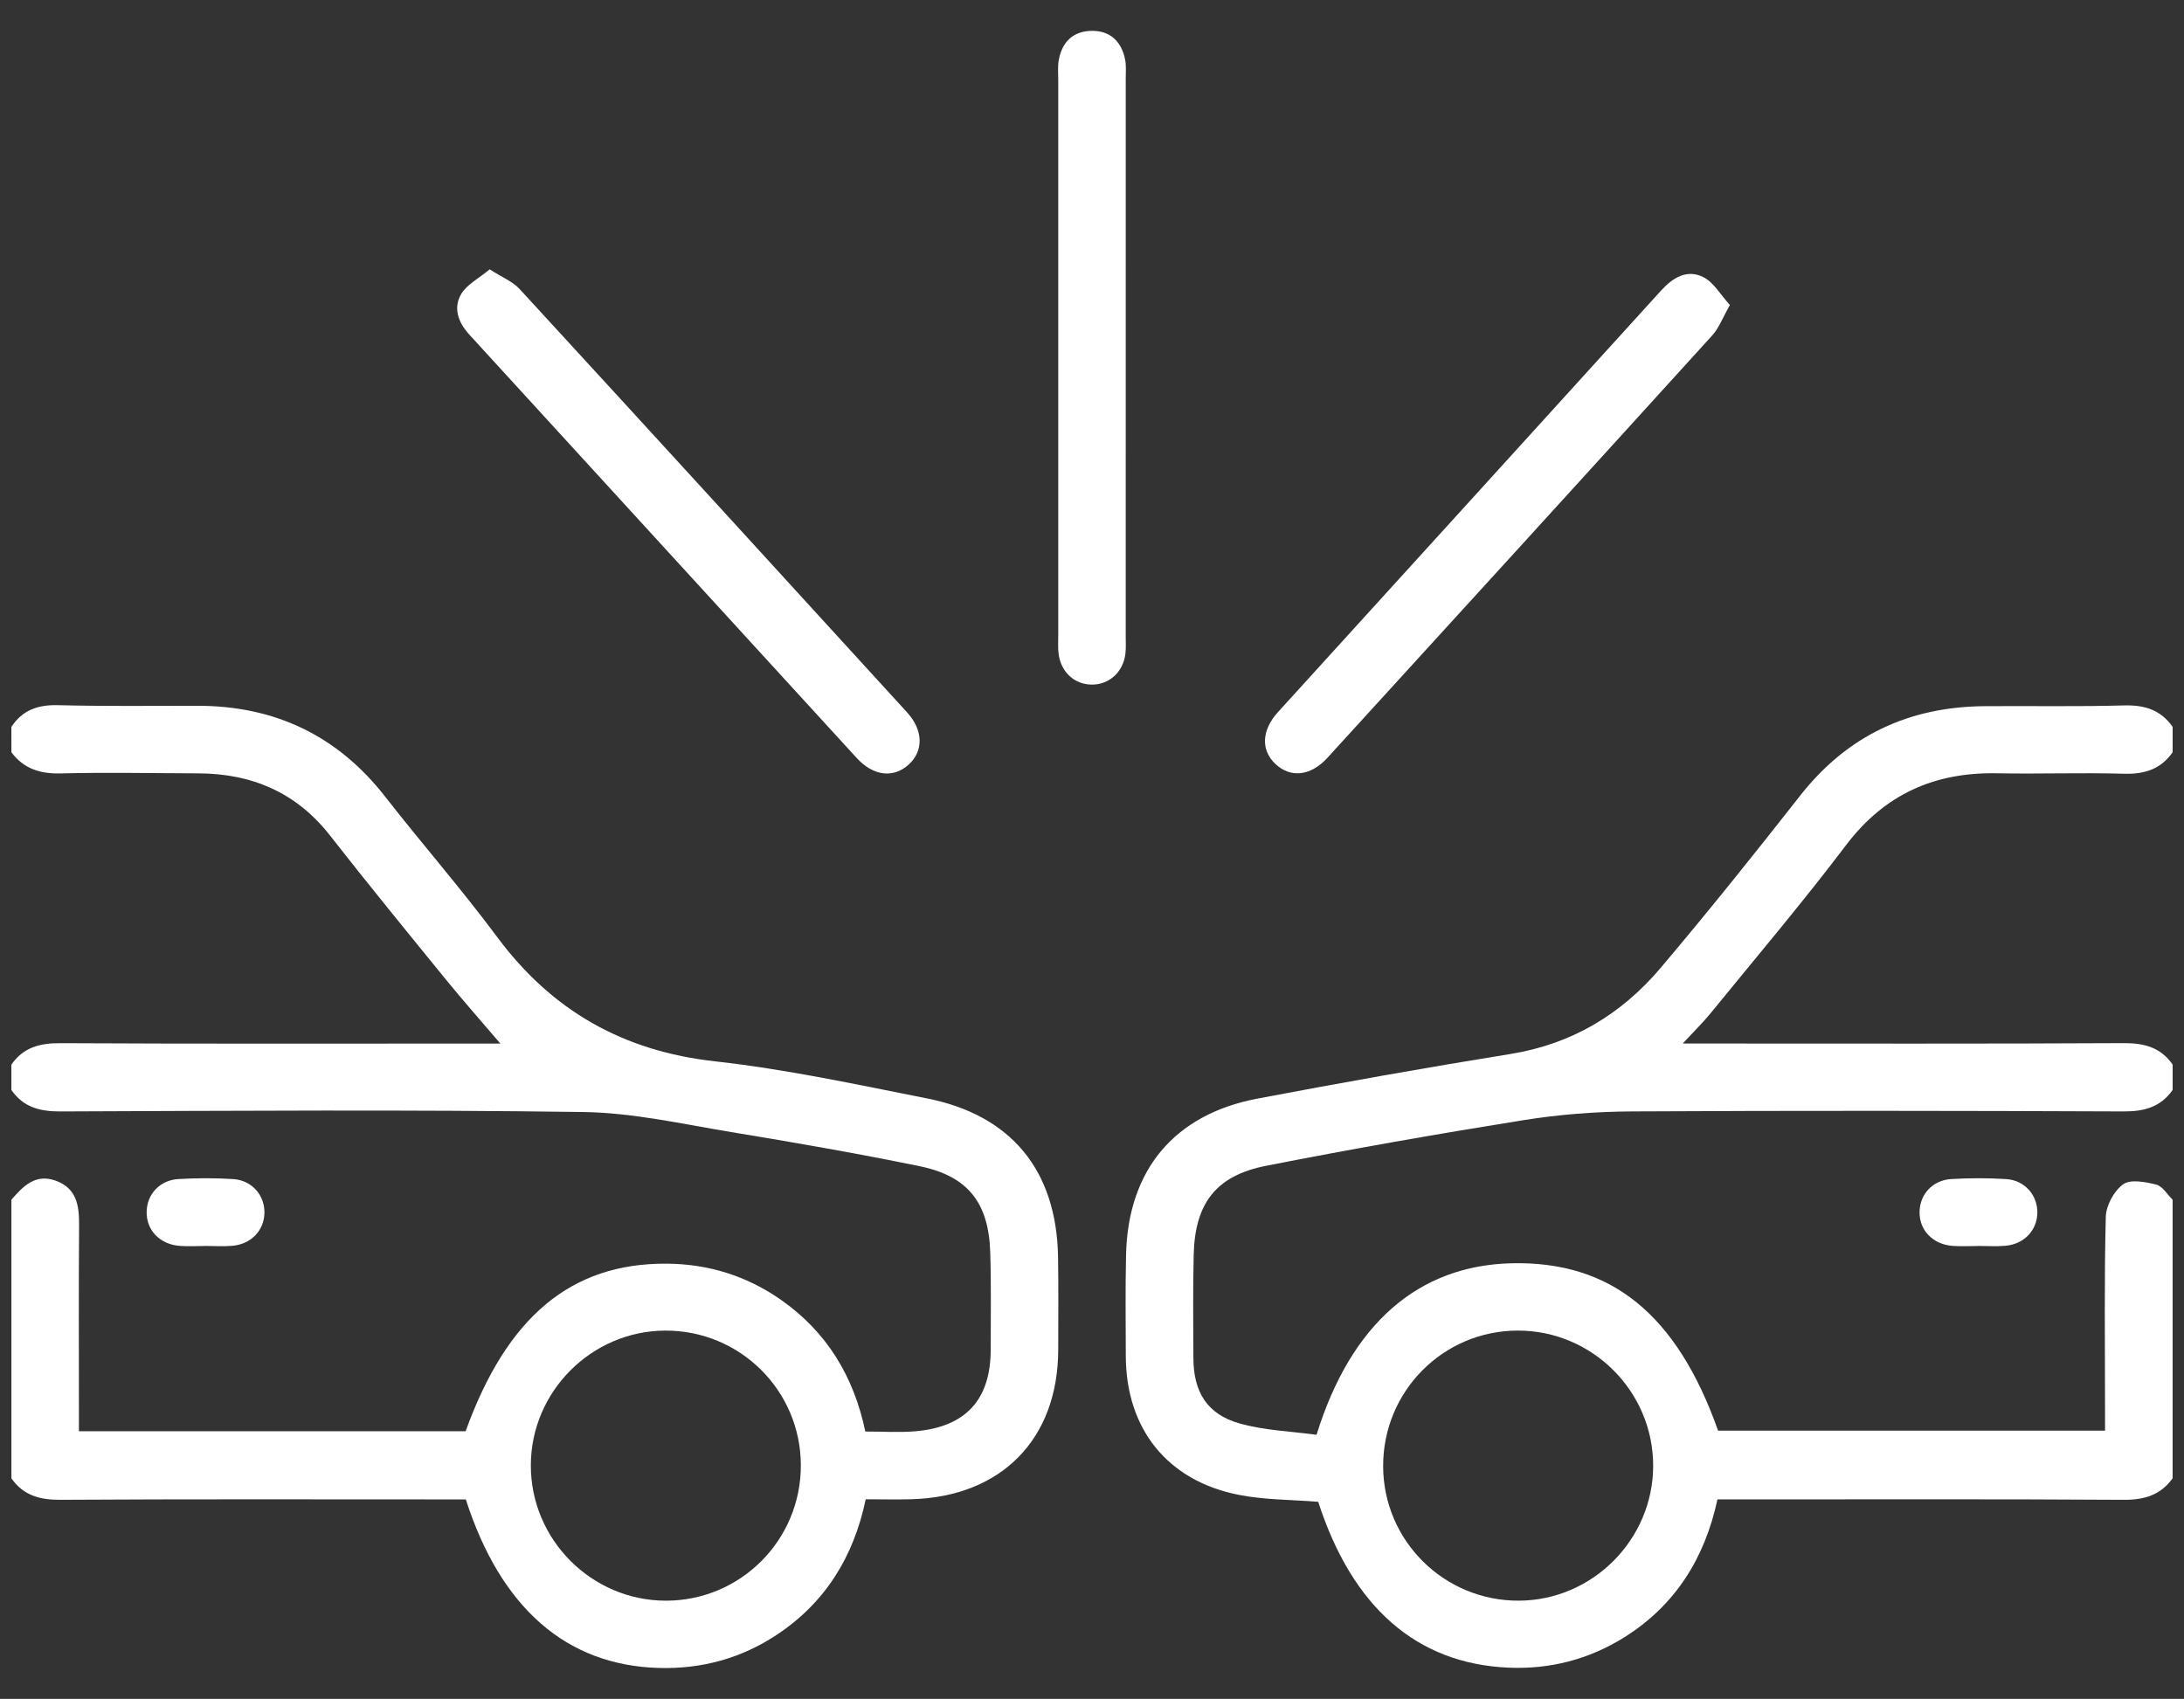 <?xml version="1.0" encoding="utf-8"?>
<!-- Generator: Adobe Illustrator 24.3.0, SVG Export Plug-In . SVG Version: 6.00 Build 0)  -->
<svg version="1.1" id="Layer_1" xmlns="http://www.w3.org/2000/svg" xmlns:xlink="http://www.w3.org/1999/xlink" x="0px" y="0px"
	 viewBox="0 0 1920 1493.65" style="enable-background:new 0 0 1920 1493.65;" xml:space="preserve">
<rect x="0" y="0" width="1920" height="1493.65" fill="#333333" stroke="none"/>
<style type="text/css">
	.st0{fill:#FFFFFF;}
</style>
<g>
	<path class="st0" d="M10,639.11c9.7-14.81,23.32-19.56,40.91-19.12c40.78,1.02,81.6,0.57,122.41,0.53
		c68.11-0.06,123.26,26.01,165.42,80.05c32.31,41.43,66.99,81.06,98.3,123.21c48.19,64.86,110.73,100.38,191.56,109.34
		c62.46,6.92,124.29,20.33,186.06,32.53c74.47,14.7,114.19,63.48,115.48,139.29c0.46,27.2,0.17,54.41,0.16,81.62
		c-0.05,78.52-49.85,129.37-129,131.56c-12.93,0.36-25.89,0.05-40.23,0.05c-10.49,50.25-35.38,90.77-78.15,119.11
		c-31.34,20.77-66.02,30.2-103.54,29.19c-81-2.18-139.08-52.33-169.87-148.19c-5.79,0-12.34,0-18.88,0
		c-112.53,0-225.06-0.34-337.58,0.34c-18.12,0.11-32.51-3.83-43.03-18.88c0-81.65,0-163.3,0-244.95
		c10.33-11.85,21.05-23.26,39.04-16.7c18.6,6.78,20.58,22.16,20.46,39.32c-0.39,53.79-0.14,107.58-0.14,161.37
		c0,6.48,0,12.97,0,19.56c115.32,0,227.75,0,339.96,0c36.32-100.6,92.63-147.74,176.42-147.33c36.76,0.18,70.63,10.66,100.9,31.86
		c40.35,28.26,63.98,67.52,74.06,115.72c15.27,0,29.51,0.98,43.58-0.18c44.7-3.68,66.69-27.81,66.66-72.09
		c-0.02-28.44,0.48-56.9-0.42-85.31c-1.37-43.53-19.55-66.93-61.93-75.65c-55.01-11.32-110.39-20.91-165.82-30.05
		c-43.12-7.11-86.48-17.01-129.84-17.62c-153.28-2.15-306.61-1.09-459.93-0.51c-18.09,0.07-32.53-3.76-43.02-18.87
		c0-7.42,0-14.85,0-22.27c10.47-15.16,24.92-18.97,43.02-18.87c121.82,0.64,243.64,0.33,365.46,0.33c6.47,0,12.94,0,21.4,0
		c-17.26-20.23-32.73-37.67-47.44-55.74c-34.35-42.19-68.8-84.31-102.3-127.17c-29.78-38.09-68.99-54.54-116.25-54.66
		c-40.19-0.1-80.41-0.95-120.57,0.06c-18.09,0.45-32.43-4.08-43.31-18.6C10,653.95,10,646.53,10,639.11z M704.04,1288.22
		c-0.14-65.72-53.58-118.7-119.39-118.36c-64.62,0.33-117.72,53.5-117.98,118.14c-0.27,65.43,53.3,119.29,118.69,119.32
		C651.06,1407.34,704.18,1354.04,704.04,1288.22z"/>
	<path class="st0" d="M1910,1299.73c-10.65,14.73-24.83,19.02-43,18.9c-111.25-0.72-222.5-0.36-333.75-0.36c-7.38,0-14.77,0-23.4,0
		c-11.12,51.53-36.89,92.98-81.64,121.07c-31.21,19.6-65.54,28.49-102.34,26.85c-80.54-3.6-137.02-53.13-167.02-145.8
		c-23.4-1.91-47.12-1.63-69.89-6.13c-62.85-12.43-99.09-58.13-99.25-122.14c-0.08-29.67-0.45-59.35,0.23-89.01
		c1.7-74.42,42.32-123.34,115.58-137.23c73.98-14.04,148.14-27.25,222.48-39.25c53.99-8.71,97.48-34.98,131.98-75.76
		c41.9-49.52,82.45-100.21,122.49-151.26c41.5-52.92,95.68-78.22,162.16-78.75c40.79-0.32,81.6,0.52,122.36-0.65
		c18.14-0.52,32.53,3.78,43.02,18.89c0,7.42,0,14.85,0,22.27c-10.54,15-24.88,19.45-43.03,18.9c-37.05-1.11-74.18,0.33-111.25-0.4
		c-55.1-1.09-98.97,18.42-132.93,63.29c-38.02,50.24-78.83,98.36-118.63,147.24c-7.07,8.68-15.14,16.55-24.83,27.06
		c10.66,0,17.42,0,24.19,0c121.16,0,242.32,0.31,363.47-0.34c18.1-0.1,32.53,3.77,43.02,18.88c0,7.42,0,14.85,0,22.27
		c-10.54,15.01-24.93,18.97-43.04,18.89c-144.08-0.6-288.16-0.8-432.24-0.01c-31.89,0.17-64.09,2.67-95.58,7.71
		c-75.59,12.1-151.04,25.33-226.16,40.11c-44.14,8.68-62.53,33.1-63.61,78.27c-0.72,30.29-0.4,60.6-0.26,90.91
		c0.13,29.57,12,49.17,40.32,57.25c22.05,6.29,45.7,6.99,67.93,10.07c30.35-97.73,89.66-148.88,171.48-150.81
		c87.4-2.06,145.31,44.85,181.55,147.18c112.84,0,225.72,0,340.16,0c0-7.69,0-14.37,0-21.05c0-55.66-0.75-111.34,0.67-166.96
		c0.26-9.99,7.26-22.9,15.3-28.63c6.51-4.64,19.65-2.06,29.1,0.31c5.55,1.39,9.63,8.64,14.36,13.26
		C1910,1136.43,1910,1218.08,1910,1299.73z M1215.95,1289.2c0.22,65.63,53.83,118.56,119.64,118.11
		c64.58-0.44,117.6-53.77,117.74-118.44c0.14-65.46-53.48-119.09-118.98-119.02C1268.65,1169.92,1215.74,1223.26,1215.95,1289.2z"/>
	<path class="st0" d="M430.49,236.8c10.72,6.92,20.18,10.64,26.37,17.37C570.65,378.01,684.1,502.16,797.48,626.38
		c14.38,15.76,14.47,34.07,1.27,45.93c-13.41,12.04-30.99,10.08-45.61-5.89C639.56,542.37,526.14,418.19,412.56,294.16
		c-9.77-10.67-14.26-23.3-7.21-35.49C410.26,250.18,420.77,244.93,430.49,236.8z"/>
	<path class="st0" d="M930.32,314.44c-0.01-81.53-0.01-163.07,0-244.6c0-5.56-0.54-11.23,0.39-16.65
		c2.74-16,12.44-25.78,28.78-26.07c16.39-0.29,26.36,9.24,29.6,25.12c1.1,5.36,0.57,11.08,0.57,16.63
		c0.02,163.68,0.01,327.37-0.01,491.05c0,4.94,0.3,9.93-0.28,14.81c-1.93,16.21-14.41,27.42-29.83,27.17
		c-15.49-0.25-27.38-11.6-29.01-28.05c-0.49-4.9-0.21-9.87-0.21-14.81C930.33,477.51,930.33,395.98,930.32,314.44z"/>
	<path class="st0" d="M1520.79,268.17c-6.41,11.25-9.58,20.18-15.47,26.66c-112.56,123.98-225.4,247.72-338.31,371.38
		c-14.74,16.14-32.24,17.95-45.52,5.7c-13.13-12.1-12.6-29.77,2-45.83c112.18-123.49,224.51-246.84,336.6-370.42
		c10.54-11.62,23.02-19.23,37.37-11.99C1506.62,248.29,1512.6,259.22,1520.79,268.17z"/>
	<path class="st0" d="M180.25,1095.48c-7.42,0-14.87,0.47-22.24-0.09c-17.51-1.34-29.35-13.77-29.09-29.92
		c0.25-15.51,11.54-27.94,28.11-28.87c16.01-0.9,32.17-0.98,48.17,0.07c16.3,1.08,27.53,14.24,27.27,29.65
		c-0.25,15.45-11.62,27.52-28.14,28.98c-7.97,0.7-16.06,0.12-24.09,0.12C180.25,1095.44,180.25,1095.46,180.25,1095.48z"/>
	<path class="st0" d="M1738.85,1095.48c-7.42,0-14.87,0.47-22.24-0.09c-17.51-1.34-29.35-13.77-29.09-29.92
		c0.25-15.51,11.54-27.93,28.11-28.87c16.01-0.9,32.17-0.98,48.17,0.07c16.3,1.08,27.52,14.24,27.27,29.65
		c-0.25,15.45-11.62,27.52-28.14,28.98c-7.97,0.7-16.06,0.12-24.09,0.12C1738.85,1095.44,1738.85,1095.46,1738.85,1095.48z"/>
</g>
</svg>
